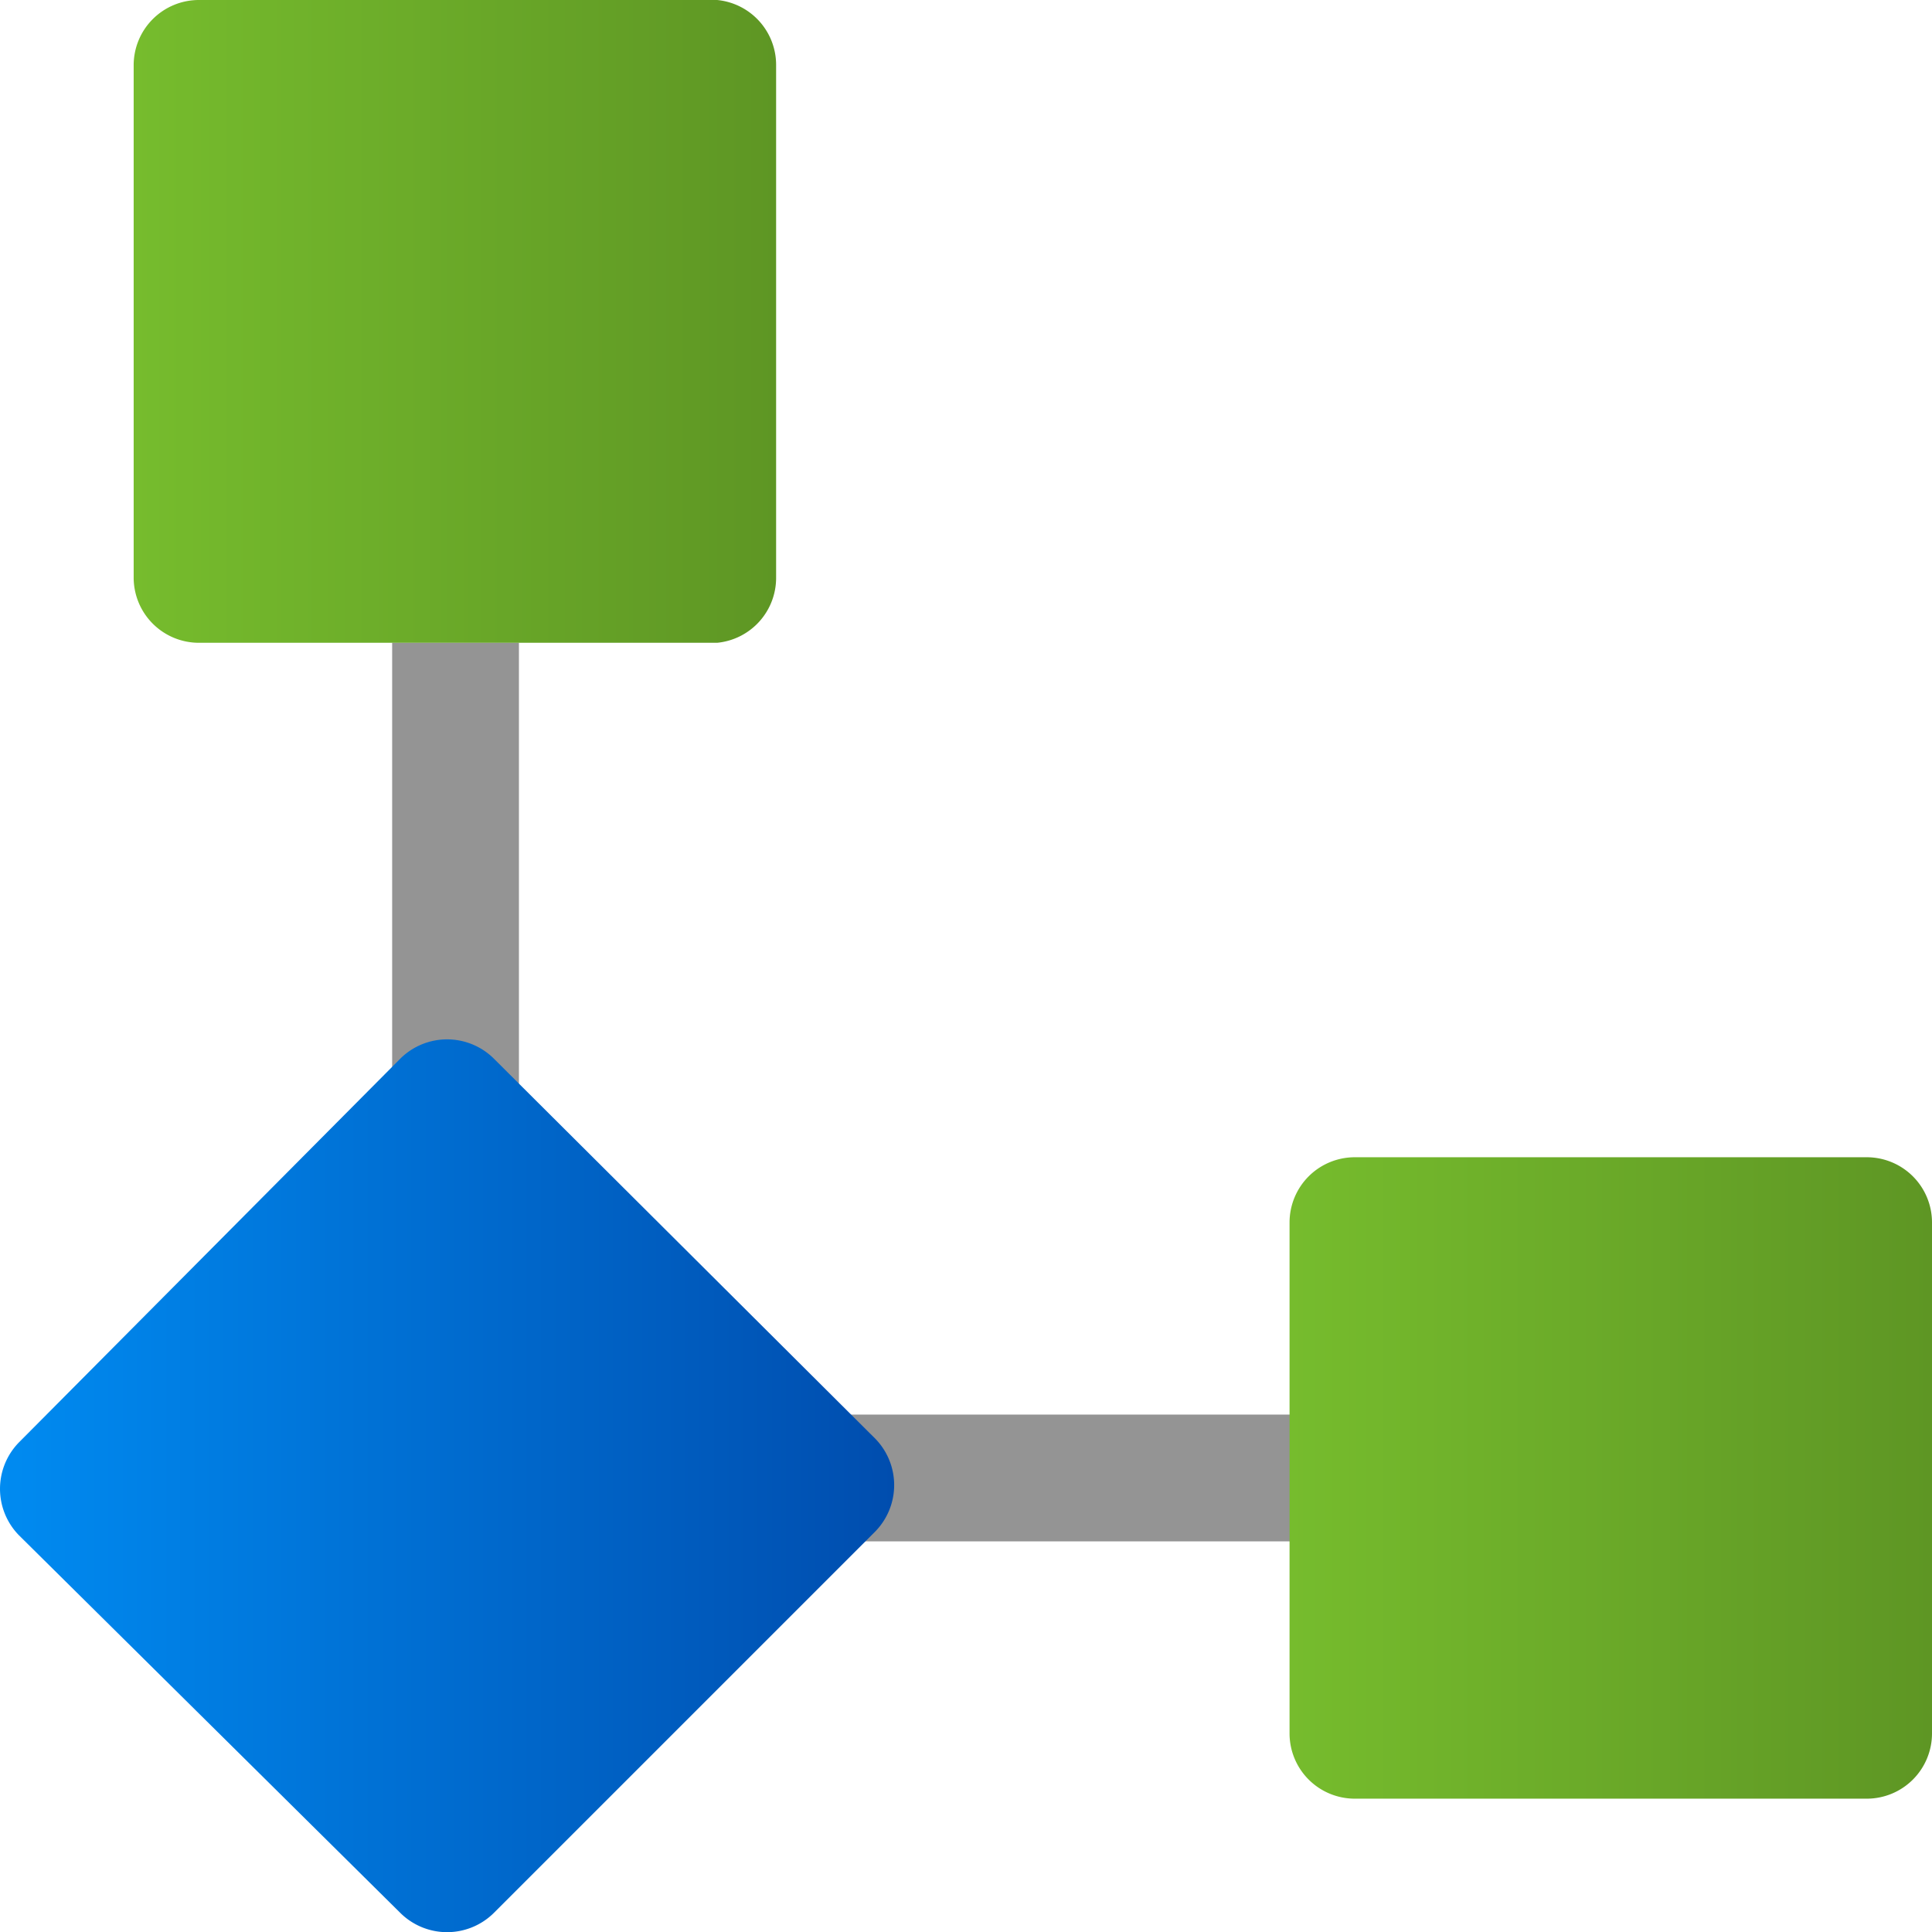 ﻿<?xml version="1.0" encoding="UTF-8" standalone="no"?>
<!-- Generated by Microsoft Visio, SVG Export Logic App Custom Connecton.svg Page-1 -->
<svg xmlns:dc="http://purl.org/dc/elements/1.1/" xmlns:cc="http://creativecommons.org/ns#" xmlns:rdf="http://www.w3.org/1999/02/22-rdf-syntax-ns#" xmlns:svg="http://www.w3.org/2000/svg" xmlns="http://www.w3.org/2000/svg" xmlns:xlink="http://www.w3.org/1999/xlink" xmlns:sodipodi="http://sodipodi.sourceforge.net/DTD/sodipodi-0.dtd" xmlns:inkscape="http://www.inkscape.org/namespaces/inkscape" width="56.687" height="56.692" viewBox="0 0 56.687 56.692" xml:space="preserve" class="st4" version="1.1" id="svg42" sodipodi:docname="Logic App Custom Connecton.svg" style="font-size:12px;overflow:visible;color-interpolation-filters:sRGB;fill:none;fill-rule:evenodd;stroke-linecap:square;stroke-miterlimit:3" inkscape:version="0.92.5 (2060ec1f9f, 2020-04-08)">
  <sodipodi:namedview pagecolor="#ffffff" bordercolor="#666666" borderopacity="1" objecttolerance="10" gridtolerance="10" guidetolerance="10" inkscape:pageopacity="0" inkscape:pageshadow="2" inkscape:window-width="640" inkscape:window-height="480" id="namedview44" showgrid="false" inkscape:zoom="1.3534469" inkscape:cx="37.792401" inkscape:cy="37.789885" inkscape:window-x="0" inkscape:window-y="0" inkscape:window-maximized="0" inkscape:current-layer="svg42" />
	<style type="text/css" id="style2">
	<![CDATA[
		.st1 {fill:#949494;stroke:none;stroke-linecap:butt;stroke-width:37.042}
		.st2 {fill:url(#grad0-7);stroke:none;stroke-linecap:butt;stroke-width:37.042}
		.st3 {fill:url(#grad0-11);stroke:none;stroke-linecap:butt;stroke-width:37.042}
		.st4 {fill:none;fill-rule:evenodd;font-size:12px;overflow:visible;stroke-linecap:square;stroke-miterlimit:3}
	]]>
	</style>

	<defs id="Patterns_And_Gradients">
		<linearGradient id="grad0-7" x1="0.002" y1="104.656" x2="26.218" y2="104.656" gradientTransform="scale(1.001,0.999)" gradientUnits="userSpaceOnUse">
			<stop offset="0" stop-color="#008bf1" stop-opacity="1" id="stop4" />
			<stop offset="1" stop-color="#004dae" stop-opacity="1" id="stop6" />
		</linearGradient>
		<linearGradient id="grad0-11" x1="0" y1="0" x2="1" y2="0" gradientTransform="rotate(90,0.5,0.5)">
			<stop offset="0" stop-color="#76bc2d" stop-opacity="1" id="stop9" />
			<stop offset="1" stop-color="#5e9624" stop-opacity="1" id="stop11" />
		</linearGradient>
	<linearGradient inkscape:collect="always" xlink:href="#grad0-11" id="linearGradient4556" gradientTransform="scale(1,1)" x1="-1.0318667e-05" y1="111.891" x2="18.855" y2="111.891" gradientUnits="userSpaceOnUse" /><linearGradient inkscape:collect="always" xlink:href="#grad0-11" id="linearGradient4558" gradientTransform="scale(1.001,0.999)" x1="-1.0307732e-05" y1="112.049" x2="18.835" y2="112.049" gradientUnits="userSpaceOnUse" /></defs>
	<g id="g40" transform="translate(-37.044,-37.039)">
		<title id="title15">Page-1</title>
		<g id="group3435-1" transform="translate(37.042,-37.042)">
			<title id="title17">Logic App Custom Connecton</title>
			<g id="shape3436-2" transform="translate(11.508,-11.473)">
				<title id="title19">polygon21</title>
				<path d="m 29.56,130.78 v -3.72 H 3.72 V 104.41 H 0 v 22.65 2.09 1.63 z" class="st1" id="path21" inkscape:connector-curvature="0" style="fill:#949494;stroke:none;stroke-width:37.042;stroke-linecap:butt" />
			</g>
			<g id="shape3437-4">
				<title id="title24">bcfff480-0908-4673-8dd3-211accb</title>
				<path d="M 11.76,105.13 0.56,116.4 a 1.949,1.949 -180 0 0 0,2.73 l 11.2,11.09 a 1.949,1.949 -180 0 0 2.72,0 l 11.2,-11.2 a 1.949,1.949 -180 0 0 0,-2.73 l -11.2,-11.16 a 1.949,1.949 -180 0 0 -2.72,0 z" class="st2" id="path26" inkscape:connector-curvature="0" style="fill:url(#grad0-7);stroke:none;stroke-width:37.042;stroke-linecap:butt" />
			</g>
			<g id="shape3438-8" transform="translate(3.924,-37.839)">
				<title id="title29">a2e9ce98-ac6d-463e-9773-5eed323</title>
				<path d="m 18.85,128.86 v -15.02 a 1.914,1.914 -180 0 0 -1.73,-1.92 H 1.91 A 1.914,1.914 -180 0 0 0,113.84 v 15.02 a 1.914,1.914 -180 0 0 1.91,1.92 h 15.21 a 1.914,1.914 -180 0 0 1.73,-1.92 z" class="st3" id="path31" inkscape:connector-curvature="0" style="fill:url(#linearGradient4556);stroke:none;stroke-width:37.042;stroke-linecap:butt" />
			</g>
			<g id="shape3439-12" transform="translate(37.839,-3.924)">
				<title id="title34">abb7af69-4e26-4379-92b2-a9fedde</title>
				<path d="m 0,113.87 v 14.99 a 1.914,1.914 -180 0 0 1.91,1.92 h 15.03 a 1.914,1.914 -180 0 0 1.91,-1.92 v -14.99 a 1.914,1.914 -180 0 0 -1.91,-1.91 H 1.91 A 1.914,1.914 -180 0 0 0,113.87 Z" class="st3" id="path36" inkscape:connector-curvature="0" style="fill:url(#linearGradient4558);stroke:none;stroke-width:37.042;stroke-linecap:butt" />
			</g>
		</g>
	</g>
</svg>